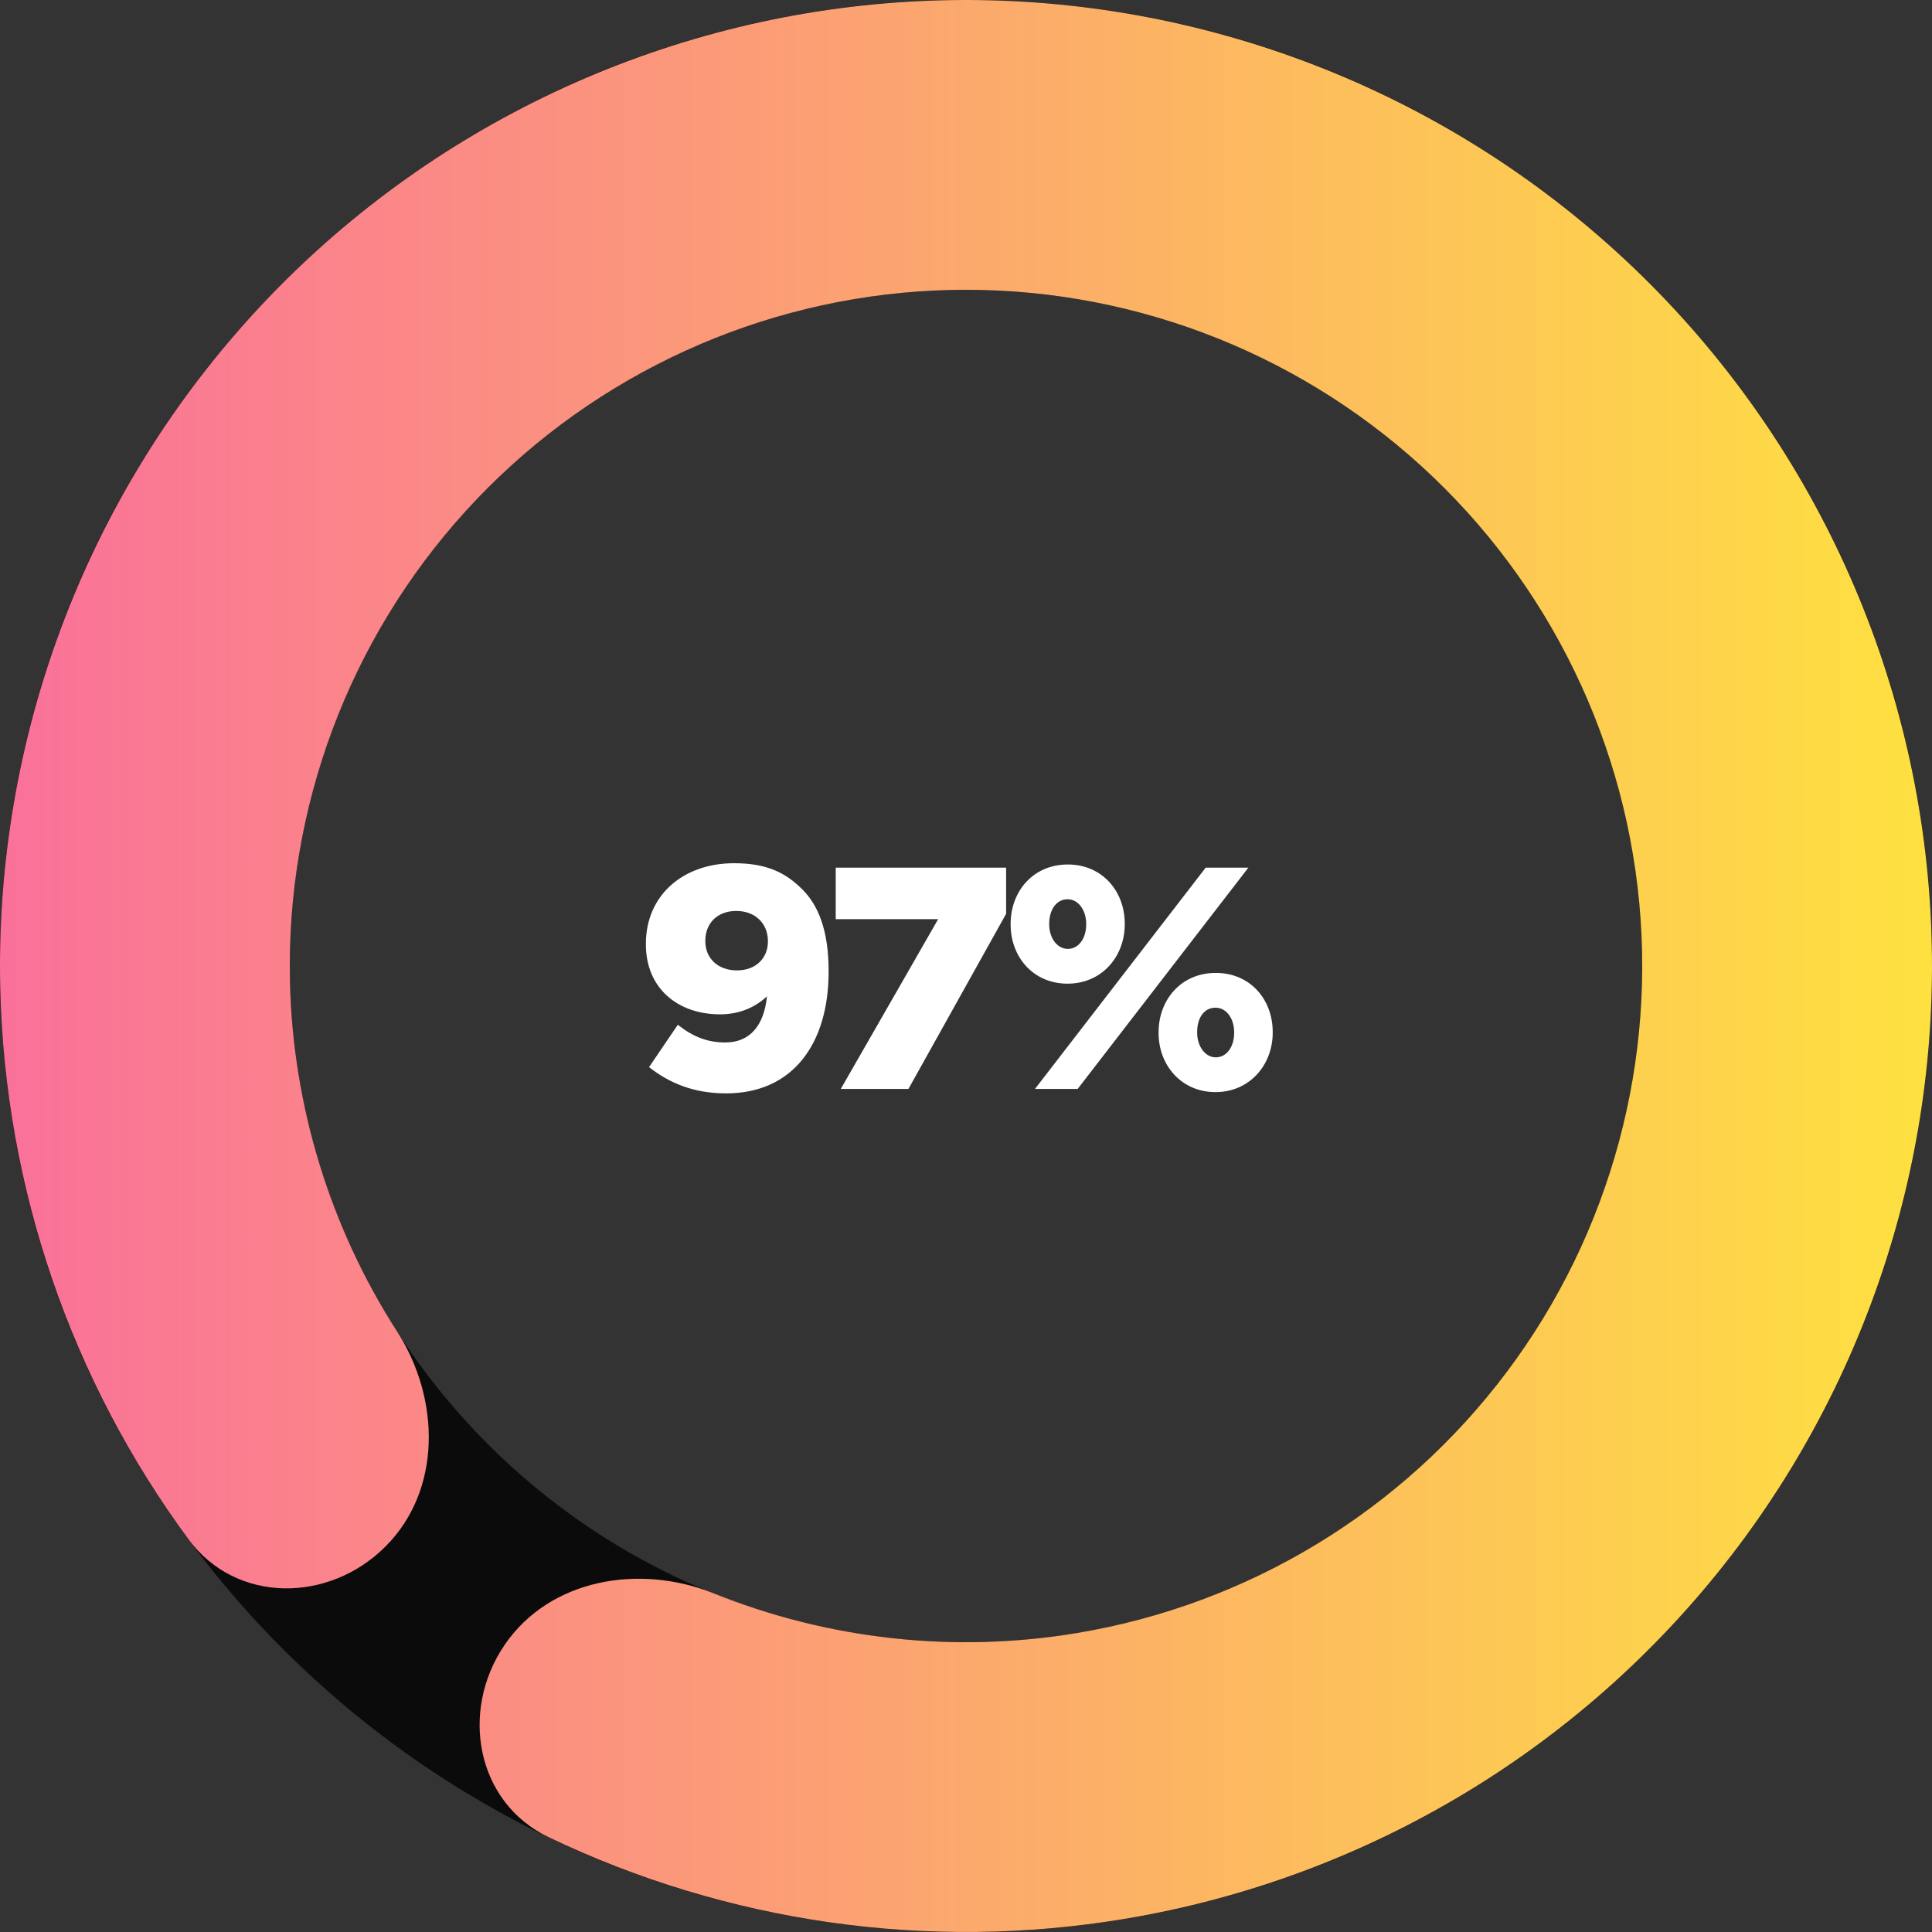 <svg width="220" height="220" viewBox="0 0 220 220" fill="none" xmlns="http://www.w3.org/2000/svg">
<rect x="0" y="0" width="220" height="220" fill="#333333" stroke="none"/>
<path d="M220 110C220 170.751 170.751 220 110 220C49.249 220 0 170.751 0 110C0 49.249 49.249 0 110 0C170.751 0 220 49.249 220 110ZM33 110C33 152.526 67.474 187 110 187C152.526 187 187 152.526 187 110C187 67.474 152.526 33 110 33C67.474 33 33 67.474 33 110Z" fill="#0B0B0B"/>
<path d="M43.886 176.114C37.442 182.558 26.876 182.619 21.467 175.284C8.127 157.193 0.566 135.327 0.031 112.592C-0.636 84.323 9.61 56.883 28.641 35.969C47.671 15.054 74.025 2.272 102.231 0.275C130.437 -1.722 158.329 7.219 180.117 25.244C201.904 43.268 215.914 68.99 219.238 97.071C222.561 125.152 214.943 153.434 197.965 176.046C180.987 198.659 155.954 213.865 128.061 218.507C105.628 222.241 82.732 218.912 62.461 209.198C54.244 205.259 52.323 194.869 57.445 187.332C62.567 179.795 72.799 178.031 81.252 181.433C94.275 186.673 108.589 188.294 122.642 185.955C142.168 182.705 159.691 172.061 171.576 156.232C183.46 140.404 188.793 120.606 186.466 100.95C184.14 81.293 174.333 63.288 159.082 50.67C143.83 38.053 124.306 31.794 104.562 33.192C84.817 34.59 66.37 43.538 53.048 58.178C39.727 72.818 32.555 92.026 33.021 111.814C33.357 126.057 37.631 139.813 45.219 151.624C50.145 159.29 50.329 169.671 43.886 176.114Z" fill="url(#paint0_linear_2_6476)"/>
<path d="M82.692 124.504C90.252 124.504 94.356 118.888 94.356 110.644V110.572C94.356 105.928 93.168 103.048 91.332 101.248C89.424 99.34 87.264 98.296 83.592 98.296C77.832 98.296 73.548 101.896 73.548 107.476V107.548C73.548 112.48 77.112 115.504 82.008 115.504C84.24 115.504 86.04 114.676 87.336 113.452C87.012 116.692 85.464 118.708 82.584 118.708C80.568 118.708 78.912 118.06 77.184 116.692L73.908 121.516C76.212 123.316 78.948 124.504 82.692 124.504ZM83.916 110.5C81.72 110.5 80.316 109.096 80.316 107.188V107.116C80.316 105.172 81.648 103.732 83.844 103.732C86.04 103.732 87.444 105.208 87.444 107.152V107.224C87.444 109.06 86.112 110.5 83.916 110.5ZM95.741 124H103.445L114.569 104.056V98.8H95.165V104.668H106.829L95.741 124ZM121.562 112.012C125.45 112.012 128.078 108.952 128.078 105.244V105.172C128.078 101.5 125.522 98.44 121.598 98.44C117.638 98.44 115.082 101.5 115.082 105.208V105.28C115.082 108.988 117.674 112.012 121.562 112.012ZM117.854 124H122.714L142.154 98.8H137.294L117.854 124ZM138.41 124.36C142.298 124.36 144.926 121.264 144.926 117.592V117.52C144.926 113.812 142.37 110.788 138.446 110.788C134.486 110.788 131.93 113.848 131.93 117.556V117.628C131.93 121.3 134.522 124.36 138.41 124.36ZM121.598 108.052C120.41 108.052 119.474 106.864 119.474 105.244V105.172C119.474 103.588 120.302 102.4 121.562 102.4C122.786 102.4 123.686 103.624 123.686 105.208V105.28C123.686 106.864 122.822 108.052 121.598 108.052ZM138.446 120.4C137.258 120.4 136.322 119.176 136.322 117.592V117.52C136.322 115.9 137.114 114.748 138.41 114.748C139.634 114.748 140.534 115.936 140.534 117.556V117.628C140.534 119.212 139.67 120.4 138.446 120.4Z" fill="white"/>
<defs>
<linearGradient id="paint0_linear_2_6476" x1="0" y1="110" x2="220" y2="110" gradientUnits="userSpaceOnUse">
<stop stop-color="#FA709A"/>
<stop offset="1" stop-color="#FEE140"/>
</linearGradient>
</defs>
</svg>

